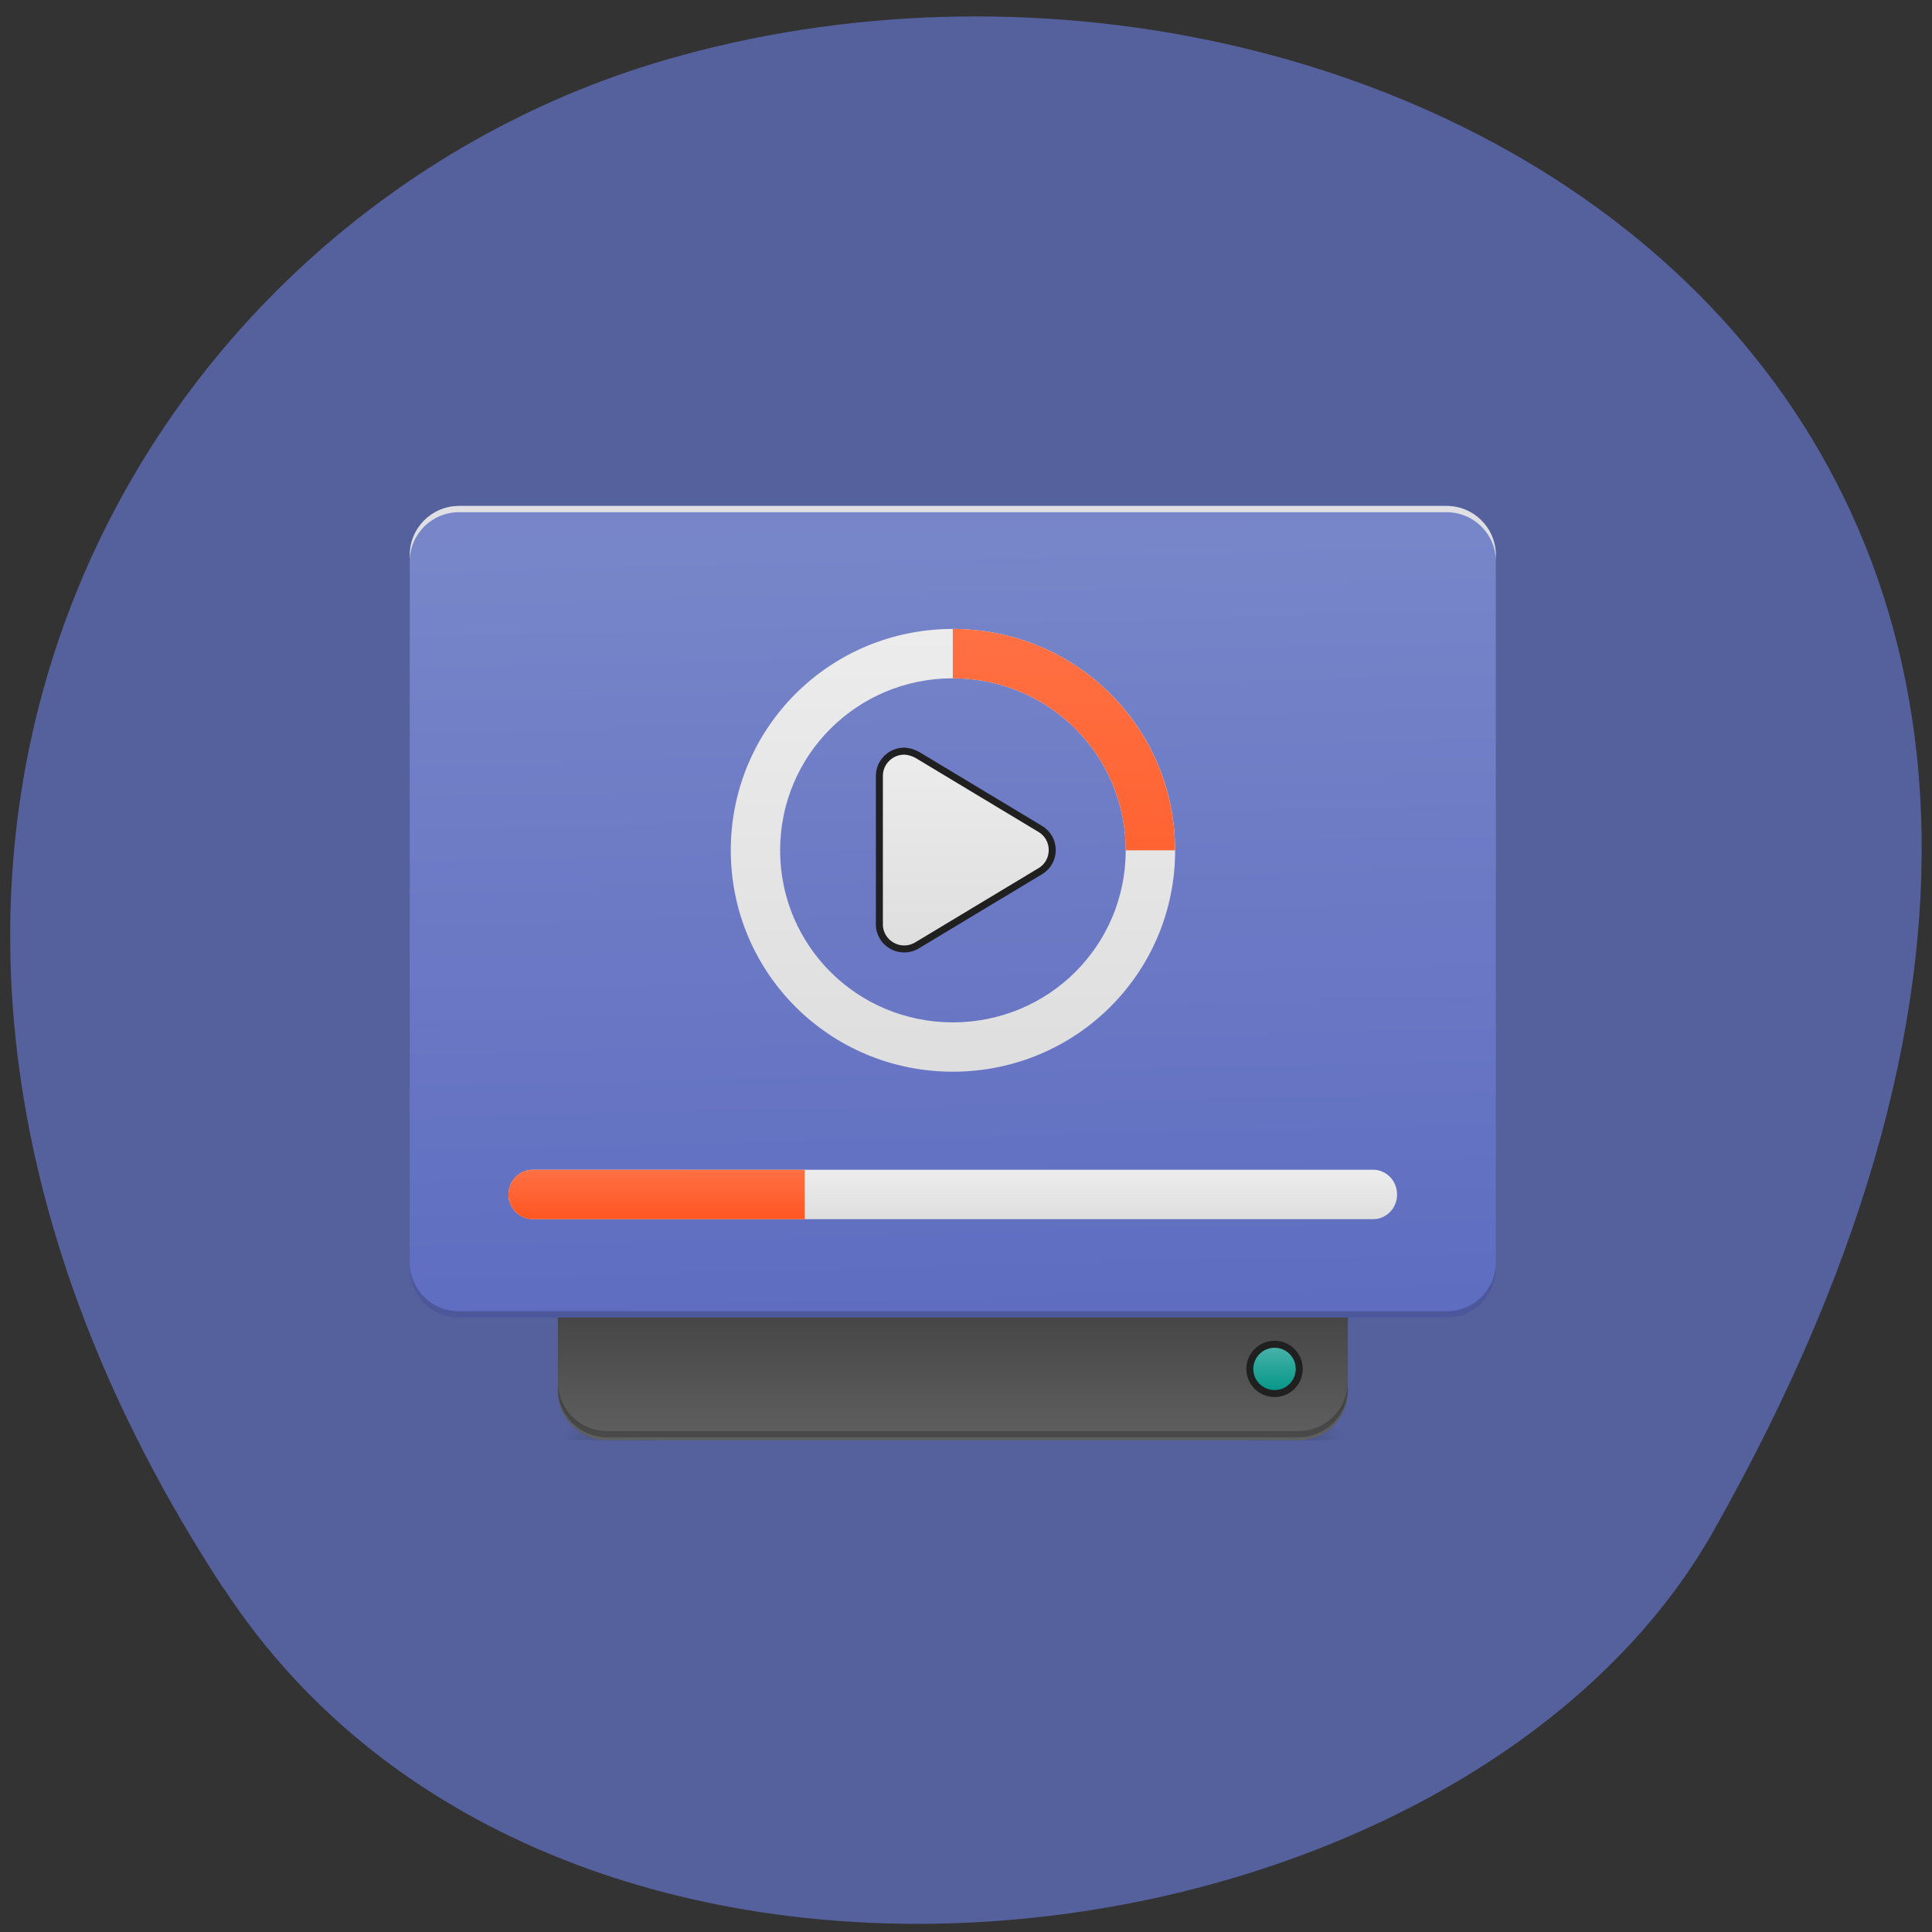 <svg xmlns="http://www.w3.org/2000/svg" viewBox="0 0 24 24" xmlns:xlink="http://www.w3.org/1999/xlink"><rect x="0" y="0" width="24" height="24" fill="#333333" stroke="none"/><defs><linearGradient id="4" gradientUnits="userSpaceOnUse" y1="185.88" x2="0" y2="148.83" gradientTransform="matrix(0.5 0 0 0.571 169.33 -297.38)"><stop stop-color="#4cb4ab"/><stop offset="1" stop-color="#009586"/></linearGradient><linearGradient id="6" gradientUnits="userSpaceOnUse" y1="289.78" x2="0" y2="99.26" gradientTransform="matrix(0.029 0 0 0.029 4.478 4.949)" xlink:href="#5"/><linearGradient id="8" gradientUnits="userSpaceOnUse" y1="138.25" x2="0" y2="117.08" gradientTransform="matrix(0.028 0 0 0.029 4.527 11.154)" xlink:href="#5"/><linearGradient id="7" gradientUnits="userSpaceOnUse" y1="289.78" x2="0" y2="99.26" gradientTransform="matrix(0.029 0 0 0.029 4.478 4.949)"><stop stop-color="#ff5520"/><stop offset="1" stop-color="#ff7043"/></linearGradient><linearGradient id="5" gradientUnits="userSpaceOnUse" y1="21.834" x2="0" y2="-62.833"><stop stop-color="#dedede"/><stop offset="1" stop-color="#ececec"/></linearGradient><linearGradient id="3" gradientUnits="userSpaceOnUse" x1="306.92" y1="-25.792" x2="305.95" y2="-141.41" gradientTransform="matrix(0.035 0 0 0.1 1.764 20.481)"><stop stop-color="#5b69c0"/><stop offset="1" stop-color="#7886c9"/></linearGradient><linearGradient id="2" gradientUnits="userSpaceOnUse" y1="448.54" x2="0" y2="385.04" gradientTransform="matrix(0.029 0 0 0.029 4.478 4.949)"><stop stop-color="#616161"/><stop offset="1" stop-color="#424242"/></linearGradient><linearGradient id="9" gradientUnits="userSpaceOnUse" y1="138.25" x2="0" y2="117.08" gradientTransform="matrix(0.028 0 0 0.029 4.527 11.154)" xlink:href="#7"/><radialGradient id="1" gradientUnits="userSpaceOnUse" cx="450.91" cy="189.58" r="21.17" gradientTransform="matrix(0 -0.036 0.065 0 -4.048 34.31)" xlink:href="#0"/><radialGradient id="0" gradientUnits="userSpaceOnUse" cx="450.91" cy="189.58" r="21.17" gradientTransform="matrix(0 -0.036 -0.065 0 27.722 34.31)"><stop stop-color="#000" stop-opacity="0.314"/><stop offset="0.222" stop-color="#000" stop-opacity="0.275"/><stop offset="1" stop-color="#000" stop-opacity="0"/></radialGradient></defs><path d="m 2.777 19.734 c -5.844 -8.926 -1.129 -17.06 5.484 -18.988 c 8.895 -2.594 20.973 4.227 13.02 18.281 c -3.164 5.586 -14.34 7.07 -18.5 0.707" fill="#55619d"/><path d="m 15.516 17.891 h 1.227 v -0.609 h -1.227" fill="url(#0)"/><path d="m 8.156 17.891 h -1.227 v -0.609 h 1.227" fill="url(#1)"/><path d="m 7.543 17.891 c -0.34 0 -0.613 -0.27 -0.613 -0.609 v -1.223 h 9.813 v 1.223 c 0 0.34 -0.273 0.609 -0.613 0.609" fill="url(#2)"/><path d="m 7.543 17.855 c -0.34 0 -0.613 -0.273 -0.613 -0.613 v -0.074 c 0 0.336 0.273 0.609 0.613 0.609 h 8.586 c 0.34 0 0.613 -0.273 0.613 -0.609 v 0.074 c 0 0.34 -0.273 0.613 -0.613 0.613" fill-opacity="0.235"/><path d="m 5.703 6.285 h 12.266 c 0.34 0 0.613 0.273 0.613 0.613 v 8.855 c 0 0.34 -0.273 0.613 -0.613 0.613 h -12.266 c -0.336 0 -0.613 -0.273 -0.613 -0.613 v -8.855 c 0 -0.34 0.277 -0.613 0.613 -0.613" fill="url(#3)"/><path d="m 5.703 16.367 c -0.34 0 -0.613 -0.273 -0.613 -0.613 v -0.074 c 0 0.336 0.273 0.609 0.613 0.609 h 12.266 c 0.34 0 0.613 -0.273 0.613 -0.609 v 0.074 c 0 0.34 -0.273 0.613 -0.613 0.613" fill-opacity="0.196"/><path d="m 5.703 6.285 c -0.34 0 -0.613 0.273 -0.613 0.613 v 0.074 c 0 -0.336 0.273 -0.609 0.613 -0.609 h 12.266 c 0.34 0 0.613 0.273 0.613 0.609 v -0.074 c 0 -0.34 -0.273 -0.613 -0.613 -0.613" fill="#e5e5e5" fill-opacity="0.937"/><g stroke="#202020" stroke-linecap="round" stroke-width="3"><path d="m 391.61 -212.32 c 5.797 0 10.516 4.737 10.516 10.558 c 0 5.82 -4.719 10.558 -10.516 10.558 c -5.932 0 -10.651 -4.737 -10.651 -10.558 c 0 -5.82 4.719 -10.558 10.651 -10.558" transform="matrix(0.029 0 0 -0.029 4.478 11.154)" fill="url(#4)"/><path d="m 233.2 -62.86 c -5.932 -0.135 -10.921 4.602 -10.921 10.558 v 63.62 c 0 8.121 8.898 13.265 16.04 9.07 l 52.85 -31.809 c 6.876 -4.061 6.876 -14.08 0 -18.14 l -52.85 -31.809 c -1.618 -0.812 -3.236 -1.354 -5.123 -1.489" transform="matrix(0.029 0 0 0.029 4.478 11.154)" fill="url(#5)" stroke-linejoin="round"/></g><path d="m 11.836 7.813 c -1.527 0 -2.758 1.227 -2.758 2.75 c 0 1.523 1.23 2.75 2.758 2.75 c 1.531 0 2.762 -1.227 2.762 -2.75 c 0 -1.523 -1.23 -2.75 -2.762 -2.75 m 0 0.613 c 1.191 0 2.148 0.953 2.148 2.137 c 0 1.184 -0.957 2.137 -2.148 2.137 c -1.188 0 -2.145 -0.953 -2.145 -2.137 c 0 -1.184 0.957 -2.137 2.145 -2.137" fill="url(#6)"/><path d="m 11.836 7.813 v 0.613 c 1.191 0 2.148 0.953 2.148 2.137 h 0.613 c 0 -1.523 -1.23 -2.75 -2.762 -2.75" fill="url(#7)"/><path d="m 6.617 14.531 h 10.441 c 0.164 0 0.297 0.137 0.297 0.309 c 0 0.168 -0.133 0.305 -0.297 0.305 h -10.441 c -0.164 0 -0.301 -0.137 -0.301 -0.305 c 0 -0.172 0.137 -0.309 0.301 -0.309" fill="url(#8)"/><path d="m 6.617 14.531 c -0.168 0 -0.301 0.137 -0.301 0.309 c 0 0.168 0.133 0.305 0.301 0.305 h 3.379 v -0.613" fill="url(#9)"/></svg>